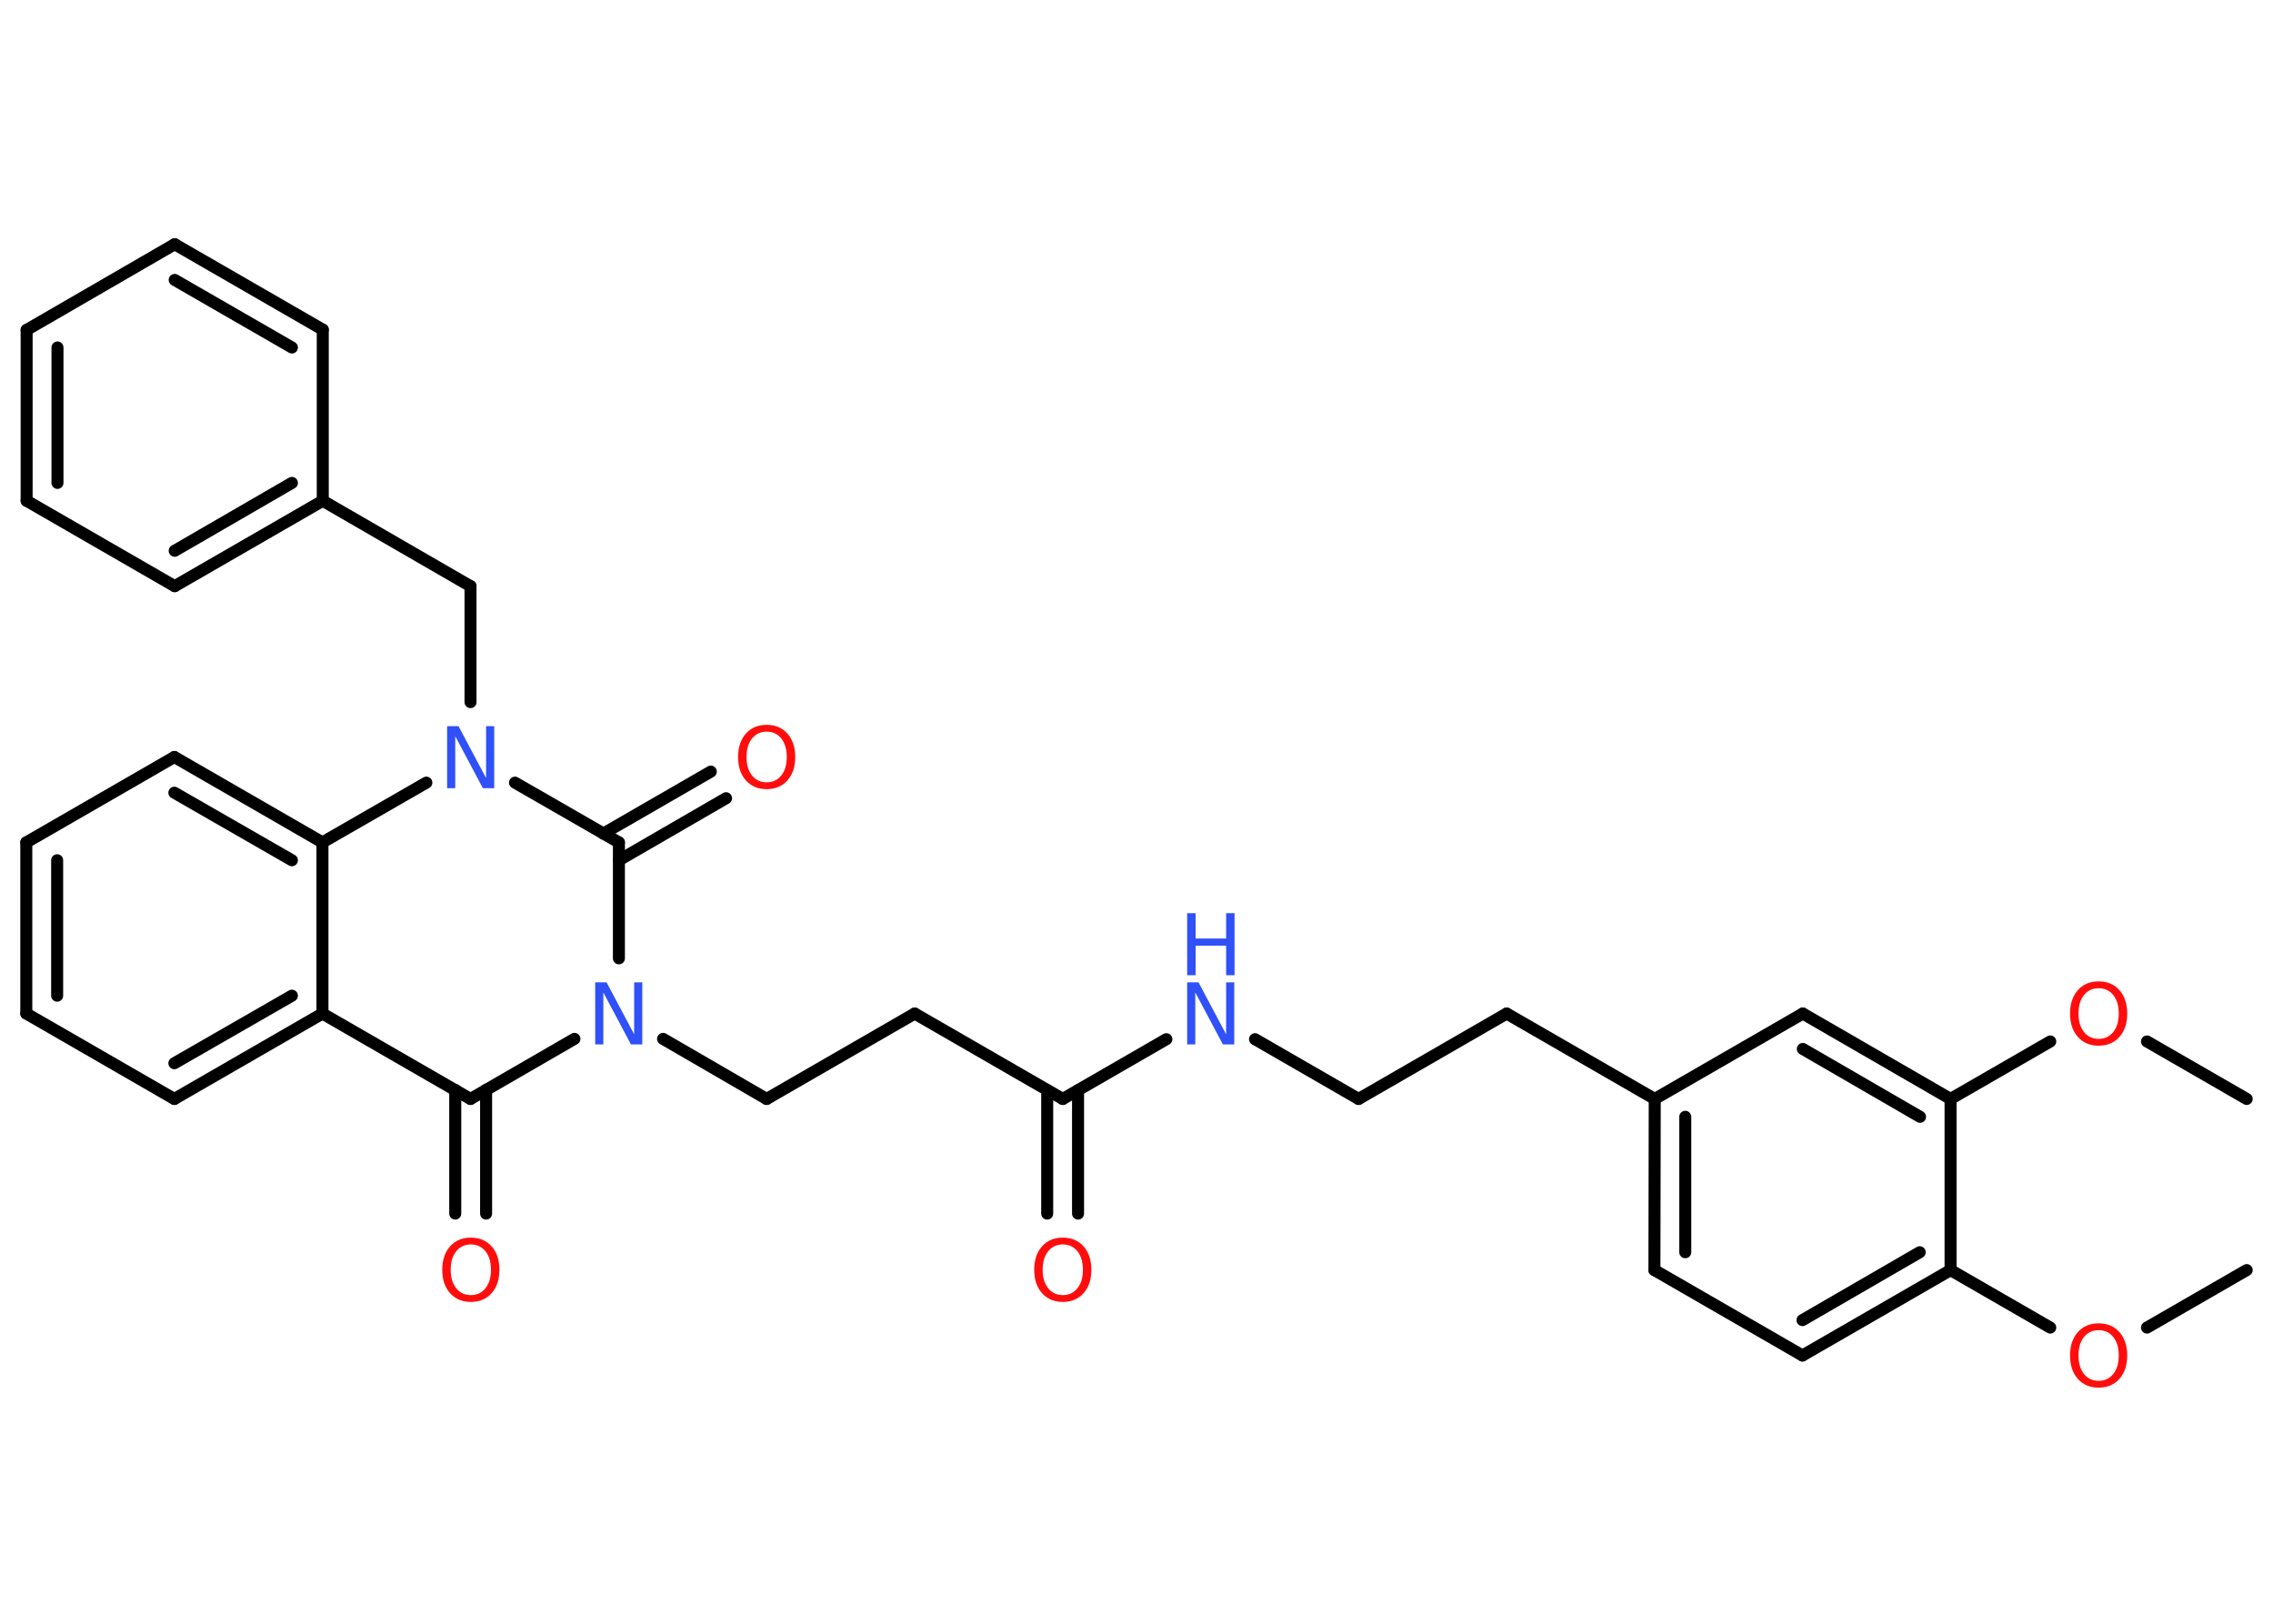 <?xml version='1.0' encoding='UTF-8'?>
<!DOCTYPE svg PUBLIC "-//W3C//DTD SVG 1.1//EN" "http://www.w3.org/Graphics/SVG/1.1/DTD/svg11.dtd">
<svg version='1.2' xmlns='http://www.w3.org/2000/svg' xmlns:xlink='http://www.w3.org/1999/xlink' width='70.0mm' height='50.0mm' viewBox='0 0 70.0 50.0'>
  <desc>Generated by the Chemistry Development Kit (http://github.com/cdk)</desc>
  <g stroke-linecap='round' stroke-linejoin='round' stroke='#000000' stroke-width='.37' fill='#FF0D0D'>
    <rect x='.0' y='.0' width='70.0' height='50.0' fill='#FFFFFF' stroke='none'/>
    <g id='mol1' class='mol'>
      <line id='mol1bnd1' class='bond' x1='69.19' y1='39.11' x2='66.12' y2='40.88'/>
      <line id='mol1bnd2' class='bond' x1='63.14' y1='40.88' x2='60.07' y2='39.11'/>
      <g id='mol1bnd3' class='bond'>
        <line x1='55.51' y1='41.74' x2='60.07' y2='39.11'/>
        <line x1='55.51' y1='40.65' x2='59.12' y2='38.56'/>
      </g>
      <line id='mol1bnd4' class='bond' x1='55.51' y1='41.74' x2='50.95' y2='39.11'/>
      <g id='mol1bnd5' class='bond'>
        <line x1='50.96' y1='33.84' x2='50.95' y2='39.11'/>
        <line x1='51.9' y1='34.39' x2='51.9' y2='38.56'/>
      </g>
      <line id='mol1bnd6' class='bond' x1='50.96' y1='33.84' x2='46.4' y2='31.21'/>
      <line id='mol1bnd7' class='bond' x1='46.4' y1='31.21' x2='41.84' y2='33.84'/>
      <line id='mol1bnd8' class='bond' x1='41.84' y1='33.84' x2='38.65' y2='32.0'/>
      <line id='mol1bnd9' class='bond' x1='35.92' y1='32.0' x2='32.73' y2='33.84'/>
      <g id='mol1bnd10' class='bond'>
        <line x1='33.2' y1='33.57' x2='33.2' y2='37.37'/>
        <line x1='32.25' y1='33.57' x2='32.25' y2='37.37'/>
      </g>
      <line id='mol1bnd11' class='bond' x1='32.73' y1='33.84' x2='28.17' y2='31.21'/>
      <line id='mol1bnd12' class='bond' x1='28.17' y1='31.21' x2='23.61' y2='33.84'/>
      <line id='mol1bnd13' class='bond' x1='23.61' y1='33.84' x2='20.42' y2='31.99'/>
      <line id='mol1bnd14' class='bond' x1='17.69' y1='31.99' x2='14.49' y2='33.84'/>
      <g id='mol1bnd15' class='bond'>
        <line x1='14.97' y1='33.56' x2='14.97' y2='37.37'/>
        <line x1='14.02' y1='33.56' x2='14.02' y2='37.37'/>
      </g>
      <line id='mol1bnd16' class='bond' x1='14.49' y1='33.84' x2='9.93' y2='31.21'/>
      <g id='mol1bnd17' class='bond'>
        <line x1='5.37' y1='33.84' x2='9.93' y2='31.21'/>
        <line x1='5.37' y1='32.74' x2='8.99' y2='30.66'/>
      </g>
      <line id='mol1bnd18' class='bond' x1='5.37' y1='33.84' x2='.81' y2='31.21'/>
      <g id='mol1bnd19' class='bond'>
        <line x1='.81' y1='25.94' x2='.81' y2='31.21'/>
        <line x1='1.76' y1='26.49' x2='1.76' y2='30.66'/>
      </g>
      <line id='mol1bnd20' class='bond' x1='.81' y1='25.94' x2='5.37' y2='23.31'/>
      <g id='mol1bnd21' class='bond'>
        <line x1='9.93' y1='25.94' x2='5.37' y2='23.31'/>
        <line x1='8.99' y1='26.49' x2='5.37' y2='24.41'/>
      </g>
      <line id='mol1bnd22' class='bond' x1='9.93' y1='31.21' x2='9.93' y2='25.94'/>
      <line id='mol1bnd23' class='bond' x1='9.93' y1='25.94' x2='13.13' y2='24.1'/>
      <line id='mol1bnd24' class='bond' x1='14.49' y1='21.62' x2='14.49' y2='18.05'/>
      <line id='mol1bnd25' class='bond' x1='14.49' y1='18.05' x2='9.94' y2='15.42'/>
      <g id='mol1bnd26' class='bond'>
        <line x1='5.38' y1='18.05' x2='9.94' y2='15.42'/>
        <line x1='5.38' y1='16.96' x2='8.99' y2='14.87'/>
      </g>
      <line id='mol1bnd27' class='bond' x1='5.38' y1='18.05' x2='.82' y2='15.42'/>
      <g id='mol1bnd28' class='bond'>
        <line x1='.82' y1='10.16' x2='.82' y2='15.42'/>
        <line x1='1.77' y1='10.7' x2='1.77' y2='14.87'/>
      </g>
      <line id='mol1bnd29' class='bond' x1='.82' y1='10.16' x2='5.38' y2='7.52'/>
      <g id='mol1bnd30' class='bond'>
        <line x1='9.94' y1='10.15' x2='5.38' y2='7.52'/>
        <line x1='8.99' y1='10.7' x2='5.38' y2='8.62'/>
      </g>
      <line id='mol1bnd31' class='bond' x1='9.94' y1='15.42' x2='9.94' y2='10.15'/>
      <line id='mol1bnd32' class='bond' x1='15.86' y1='24.1' x2='19.06' y2='25.94'/>
      <line id='mol1bnd33' class='bond' x1='19.06' y1='29.51' x2='19.06' y2='25.94'/>
      <g id='mol1bnd34' class='bond'>
        <line x1='18.58' y1='25.67' x2='21.89' y2='23.76'/>
        <line x1='19.06' y1='26.49' x2='22.36' y2='24.58'/>
      </g>
      <line id='mol1bnd35' class='bond' x1='50.96' y1='33.84' x2='55.52' y2='31.21'/>
      <g id='mol1bnd36' class='bond'>
        <line x1='60.07' y1='33.84' x2='55.52' y2='31.21'/>
        <line x1='59.13' y1='34.39' x2='55.52' y2='32.3'/>
      </g>
      <line id='mol1bnd37' class='bond' x1='60.07' y1='39.11' x2='60.07' y2='33.84'/>
      <line id='mol1bnd38' class='bond' x1='60.07' y1='33.84' x2='63.14' y2='32.07'/>
      <line id='mol1bnd39' class='bond' x1='66.12' y1='32.07' x2='69.19' y2='33.84'/>
      <path id='mol1atm2' class='atom' d='M64.63 40.96q-.28 .0 -.45 .21q-.17 .21 -.17 .57q.0 .36 .17 .57q.17 .21 .45 .21q.28 .0 .45 -.21q.17 -.21 .17 -.57q.0 -.36 -.17 -.57q-.17 -.21 -.45 -.21zM64.63 40.75q.4 .0 .64 .27q.24 .27 .24 .72q.0 .45 -.24 .72q-.24 .27 -.64 .27q-.4 .0 -.64 -.27q-.24 -.27 -.24 -.72q.0 -.45 .24 -.72q.24 -.27 .64 -.27z' stroke='none'/>
      <g id='mol1atm9' class='atom'>
        <path d='M36.56 30.25h.35l.85 1.6v-1.6h.25v1.91h-.35l-.85 -1.6v1.6h-.25v-1.91z' stroke='none' fill='#3050F8'/>
        <path d='M36.56 28.12h.26v.78h.94v-.78h.26v1.91h-.26v-.91h-.94v.91h-.26v-1.91z' stroke='none' fill='#3050F8'/>
      </g>
      <path id='mol1atm11' class='atom' d='M32.73 38.32q-.28 .0 -.45 .21q-.17 .21 -.17 .57q.0 .36 .17 .57q.17 .21 .45 .21q.28 .0 .45 -.21q.17 -.21 .17 -.57q.0 -.36 -.17 -.57q-.17 -.21 -.45 -.21zM32.73 38.11q.4 .0 .64 .27q.24 .27 .24 .72q.0 .45 -.24 .72q-.24 .27 -.64 .27q-.4 .0 -.64 -.27q-.24 -.27 -.24 -.72q.0 -.45 .24 -.72q.24 -.27 .64 -.27z' stroke='none'/>
      <path id='mol1atm14' class='atom' d='M18.33 30.25h.35l.85 1.6v-1.6h.25v1.91h-.35l-.85 -1.6v1.6h-.25v-1.91z' stroke='none' fill='#3050F8'/>
      <path id='mol1atm16' class='atom' d='M14.5 38.32q-.28 .0 -.45 .21q-.17 .21 -.17 .57q.0 .36 .17 .57q.17 .21 .45 .21q.28 .0 .45 -.21q.17 -.21 .17 -.57q.0 -.36 -.17 -.57q-.17 -.21 -.45 -.21zM14.5 38.11q.4 .0 .64 .27q.24 .27 .24 .72q.0 .45 -.24 .72q-.24 .27 -.64 .27q-.4 .0 -.64 -.27q-.24 -.27 -.24 -.72q.0 -.45 .24 -.72q.24 -.27 .64 -.27z' stroke='none'/>
      <path id='mol1atm23' class='atom' d='M13.77 22.36h.35l.85 1.6v-1.6h.25v1.91h-.35l-.85 -1.6v1.6h-.25v-1.91z' stroke='none' fill='#3050F8'/>
      <path id='mol1atm32' class='atom' d='M23.61 22.53q-.28 .0 -.45 .21q-.17 .21 -.17 .57q.0 .36 .17 .57q.17 .21 .45 .21q.28 .0 .45 -.21q.17 -.21 .17 -.57q.0 -.36 -.17 -.57q-.17 -.21 -.45 -.21zM23.61 22.32q.4 .0 .64 .27q.24 .27 .24 .72q.0 .45 -.24 .72q-.24 .27 -.64 .27q-.4 .0 -.64 -.27q-.24 -.27 -.24 -.72q.0 -.45 .24 -.72q.24 -.27 .64 -.27z' stroke='none'/>
      <path id='mol1atm35' class='atom' d='M64.63 30.43q-.28 .0 -.45 .21q-.17 .21 -.17 .57q.0 .36 .17 .57q.17 .21 .45 .21q.28 .0 .45 -.21q.17 -.21 .17 -.57q.0 -.36 -.17 -.57q-.17 -.21 -.45 -.21zM64.63 30.22q.4 .0 .64 .27q.24 .27 .24 .72q.0 .45 -.24 .72q-.24 .27 -.64 .27q-.4 .0 -.64 -.27q-.24 -.27 -.24 -.72q.0 -.45 .24 -.72q.24 -.27 .64 -.27z' stroke='none'/>
    </g>
  </g>
</svg>
